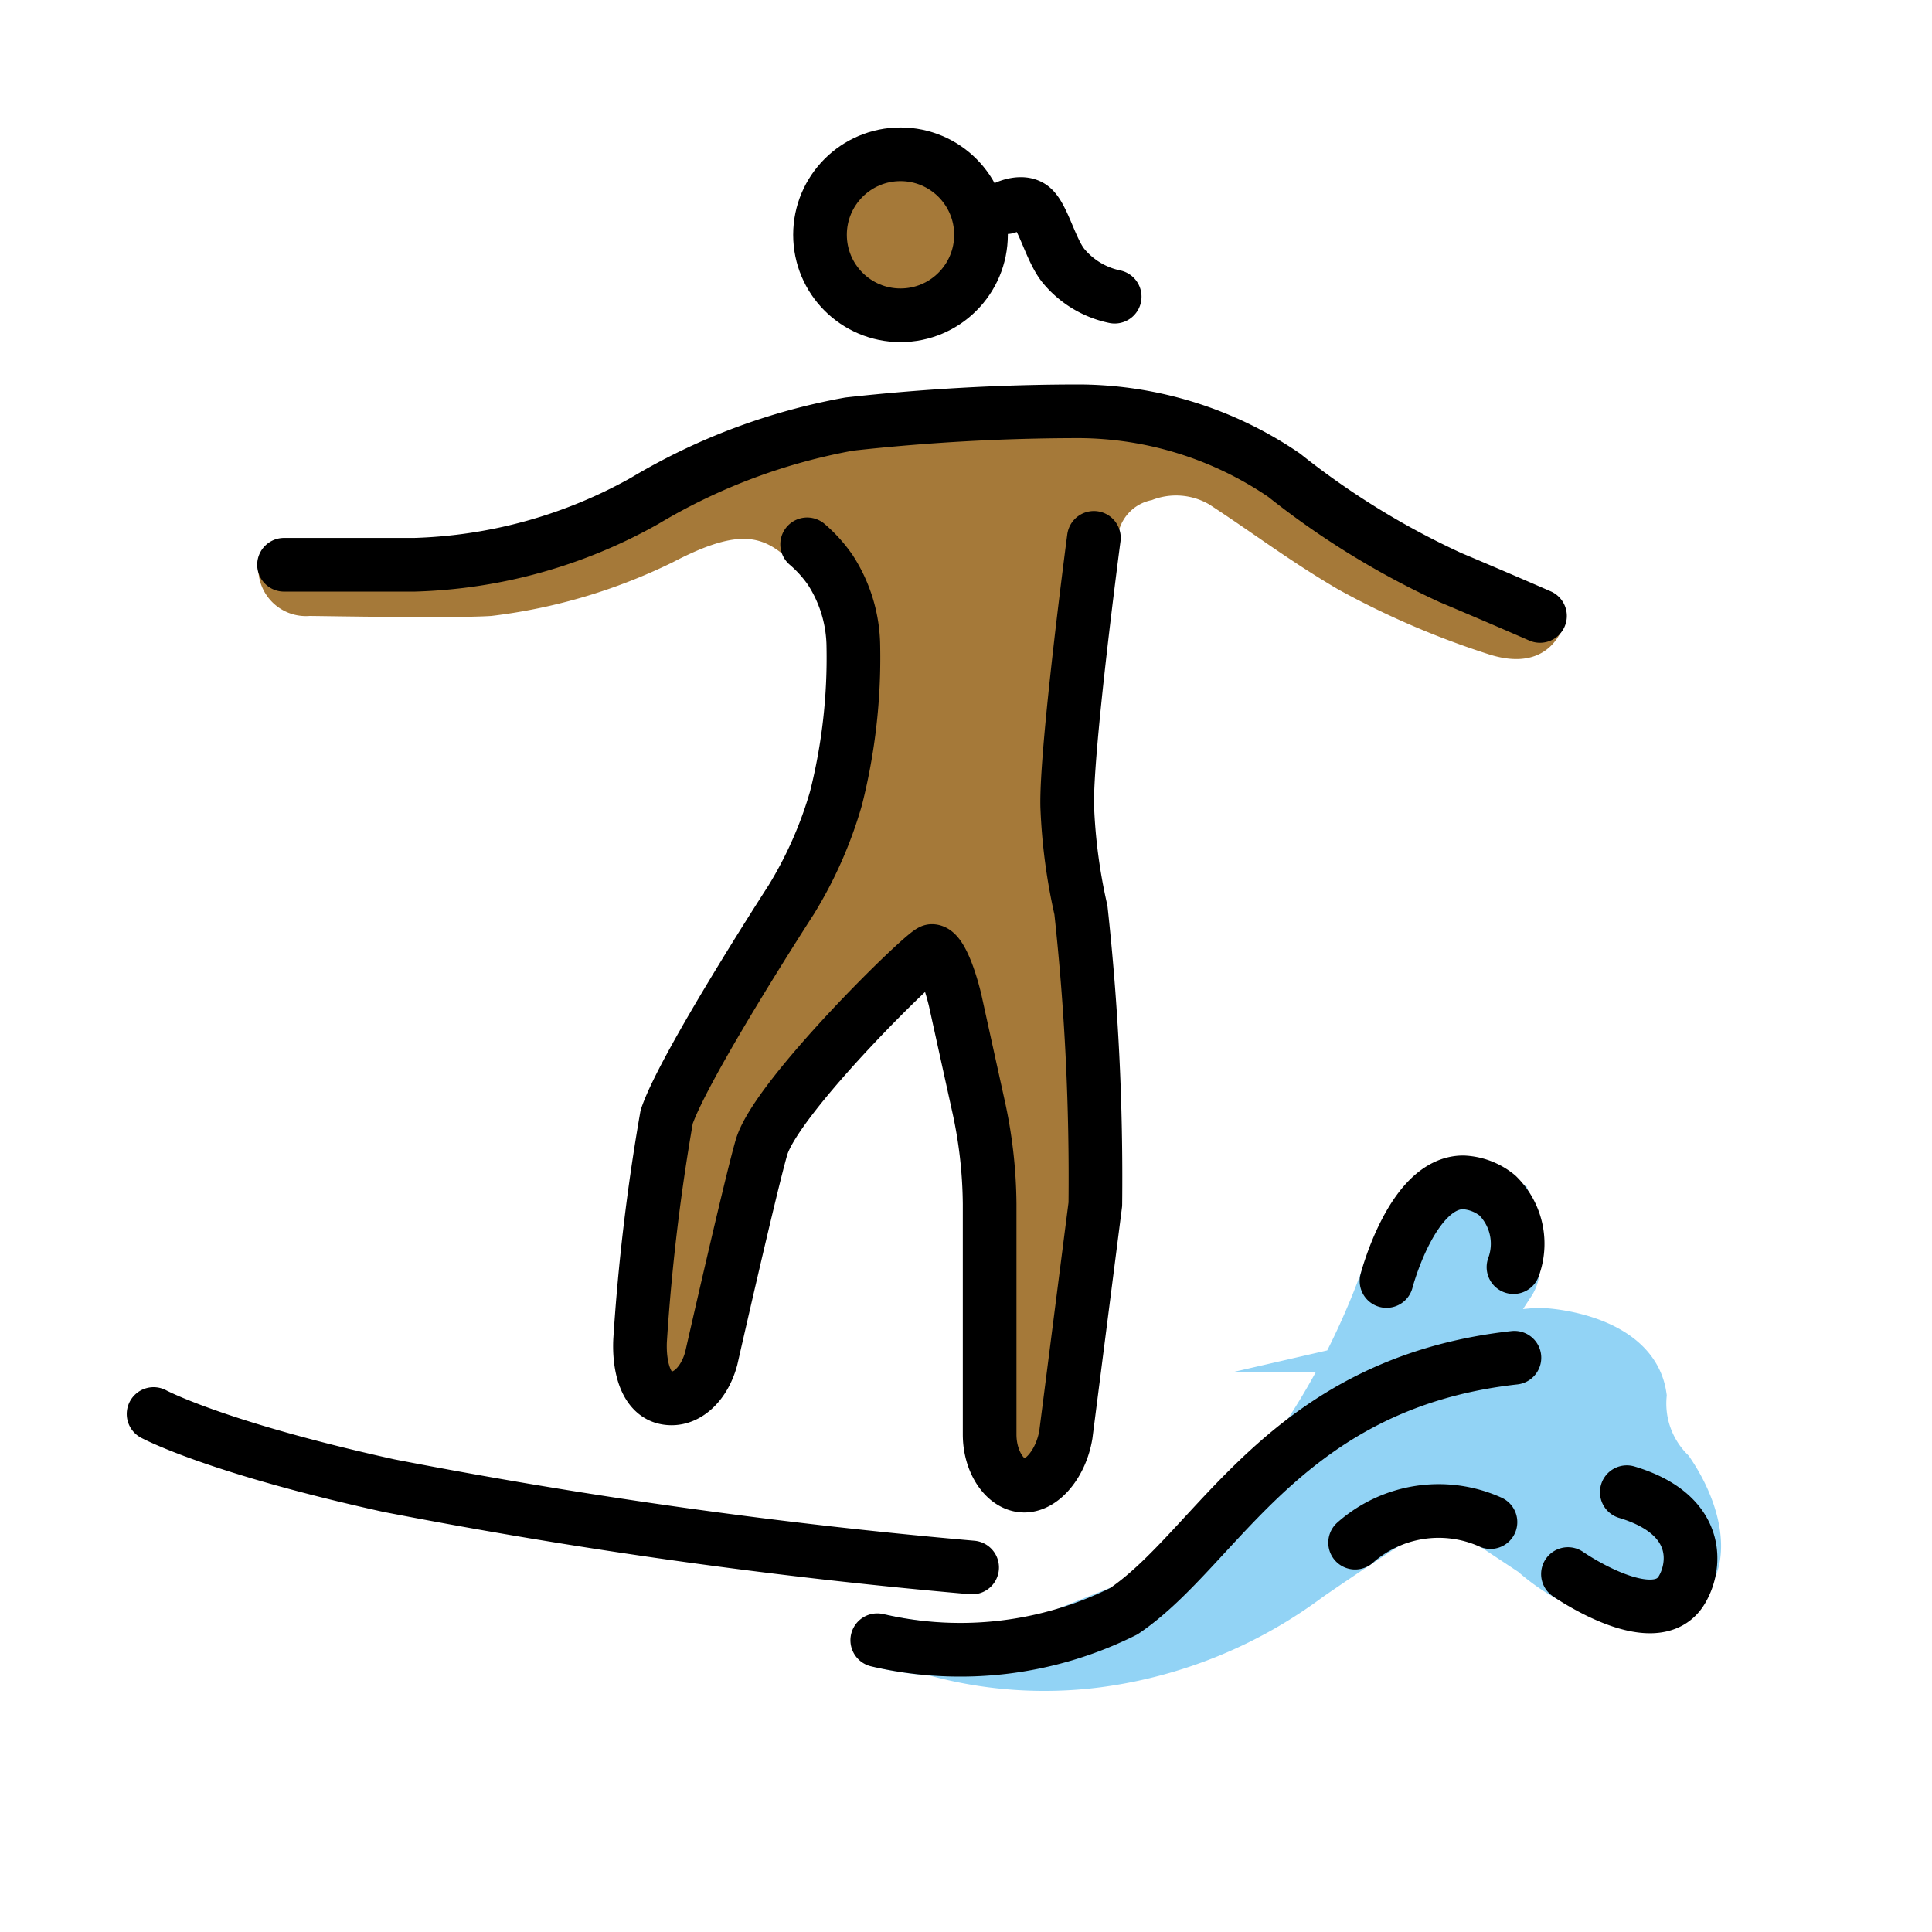 <svg xmlns="http://www.w3.org/2000/svg" width="1em" height="1em" viewBox="0 0 72 72"><g fill="#a57939"><circle cx="33.559" cy="8.75" r="2.86"/><path d="M41.225 21.757a38.5 38.5 0 0 0-1.015 8.028c-.01 1.933.52 3.397.454 5.334l.687 8.01s-1.261 9.36-1.925 11.399c-.294.906-2.054.837-2.054.837V42.972l-1.906-7.626h-.954l-5.72 7.627l-3.812 9.532s-1.36-.409-1.434-1.36c-.158-2.065 1.588-11.063 1.588-11.063l4.612-8.549l1.907-4.766l.04-3.615a21.4 21.4 0 0 0-2.603-2.567c-.88-.677-1.823-.777-4.015.367a21 21 0 0 1-6.768 2.002c-1.43.095-6.387 0-6.769 0a1.774 1.774 0 0 1-1.903-1.936s8.29.03 9.815-.543s9.724-3.908 9.724-3.908l14.013-1.24l11.44 6.388l3.671 1.492s-.43 1.94-2.814 1.177a31.6 31.6 0 0 1-5.601-2.412c-1.843-1.08-3.152-2.088-4.817-3.173a2.46 2.46 0 0 0-2.141-.162a1.58 1.58 0 0 0-1.275 1.407c-.127.516-.295 1.147-.425 1.712"/></g><path fill="#92d3f5" stroke="#92d3f5" stroke-miterlimit="10" stroke-width="2" d="M32.757 61.138a13.8 13.8 0 0 0 6.522-.053l4.766-1.907l4.766-5.72a28.2 28.2 0 0 0 2.86-5.72c.954-2.86 1.907-3.432 2.67-3.432a4.2 4.2 0 0 1 1.715.572s.668 2.098.191 2.86c0 0-2.002 3.05-1.43 2.383a17 17 0 0 1 2.479-.38c.762 0 3.527.38 3.813 2.287a3.68 3.68 0 0 0 1.048 2.86c.964 1.417 1.282 3.014.668 3.813c-.786 1.021-3.366 1.093-5.636-.919l-1.347-.892q-1.086-.718-2.169-1.43s-2.193 1.334-4.957 3.241a16.74 16.74 0 0 1-7.812 3.185a15.3 15.3 0 0 1-6.07-.427"/><g fill="none" stroke="#000" stroke-width="2"><path stroke-linecap="round" stroke-linejoin="round" d="M5.724 52.696s2.288 1.24 8.77 2.669a210 210 0 0 0 21.734 3.05m15.443-10.676s.954-3.676 2.86-3.676a2.17 2.17 0 0 1 1.274.49a2.52 2.52 0 0 1 .598 2.669M50.501 57.49a4.7 4.7 0 0 1 5.044-.766m2.888 1.936s3.146 2.192 4.195.667c.572-.858.858-2.86-2.002-3.718m-27.933 5.517a13.63 13.63 0 0 0 9.193-1.084c3.527-2.383 5.972-8.49 14.552-9.443"/><circle cx="33.559" cy="8.75" r="3" stroke-miterlimit="10"/><path stroke-linecap="round" stroke-linejoin="round" d="M10.585 21.047h4.862a18.6 18.6 0 0 0 8.58-2.383a22.7 22.7 0 0 1 7.625-2.86a78 78 0 0 1 8.58-.476a13.67 13.67 0 0 1 7.626 2.383a30.2 30.2 0 0 0 6.196 3.813a292 292 0 0 1 3.337 1.43"/><path stroke-linecap="round" stroke-linejoin="round" d="M40.766 20.044s-1.052 7.93-.993 10.03a21 21 0 0 0 .51 3.842a92 92 0 0 1 .537 10.963l-1.098 8.58c-.172 1.048-.86 1.906-1.55 1.906s-1.291-.858-1.291-1.906v-8.58a17.5 17.5 0 0 0-.43-3.718l-.861-3.908c-.258-1.049-.603-1.811-.86-1.811s-5.796 5.412-6.352 7.316c-.4 1.374-1.872 7.865-1.872 7.865c-.258.964-.945 1.62-1.692 1.47c-.763-.153-1.004-1.194-.96-2.136a77 77 0 0 1 .991-8.334c.65-1.93 4.636-8.084 4.636-8.084a15.3 15.3 0 0 0 1.674-3.789a21.4 21.4 0 0 0 .647-5.652a5.33 5.33 0 0 0-.861-2.86a5 5 0 0 0-.861-.953M37.512 7.72s.597-.277.954.019c.421.348.707 1.649 1.205 2.212a3.36 3.36 0 0 0 1.87 1.105"/></g></svg>